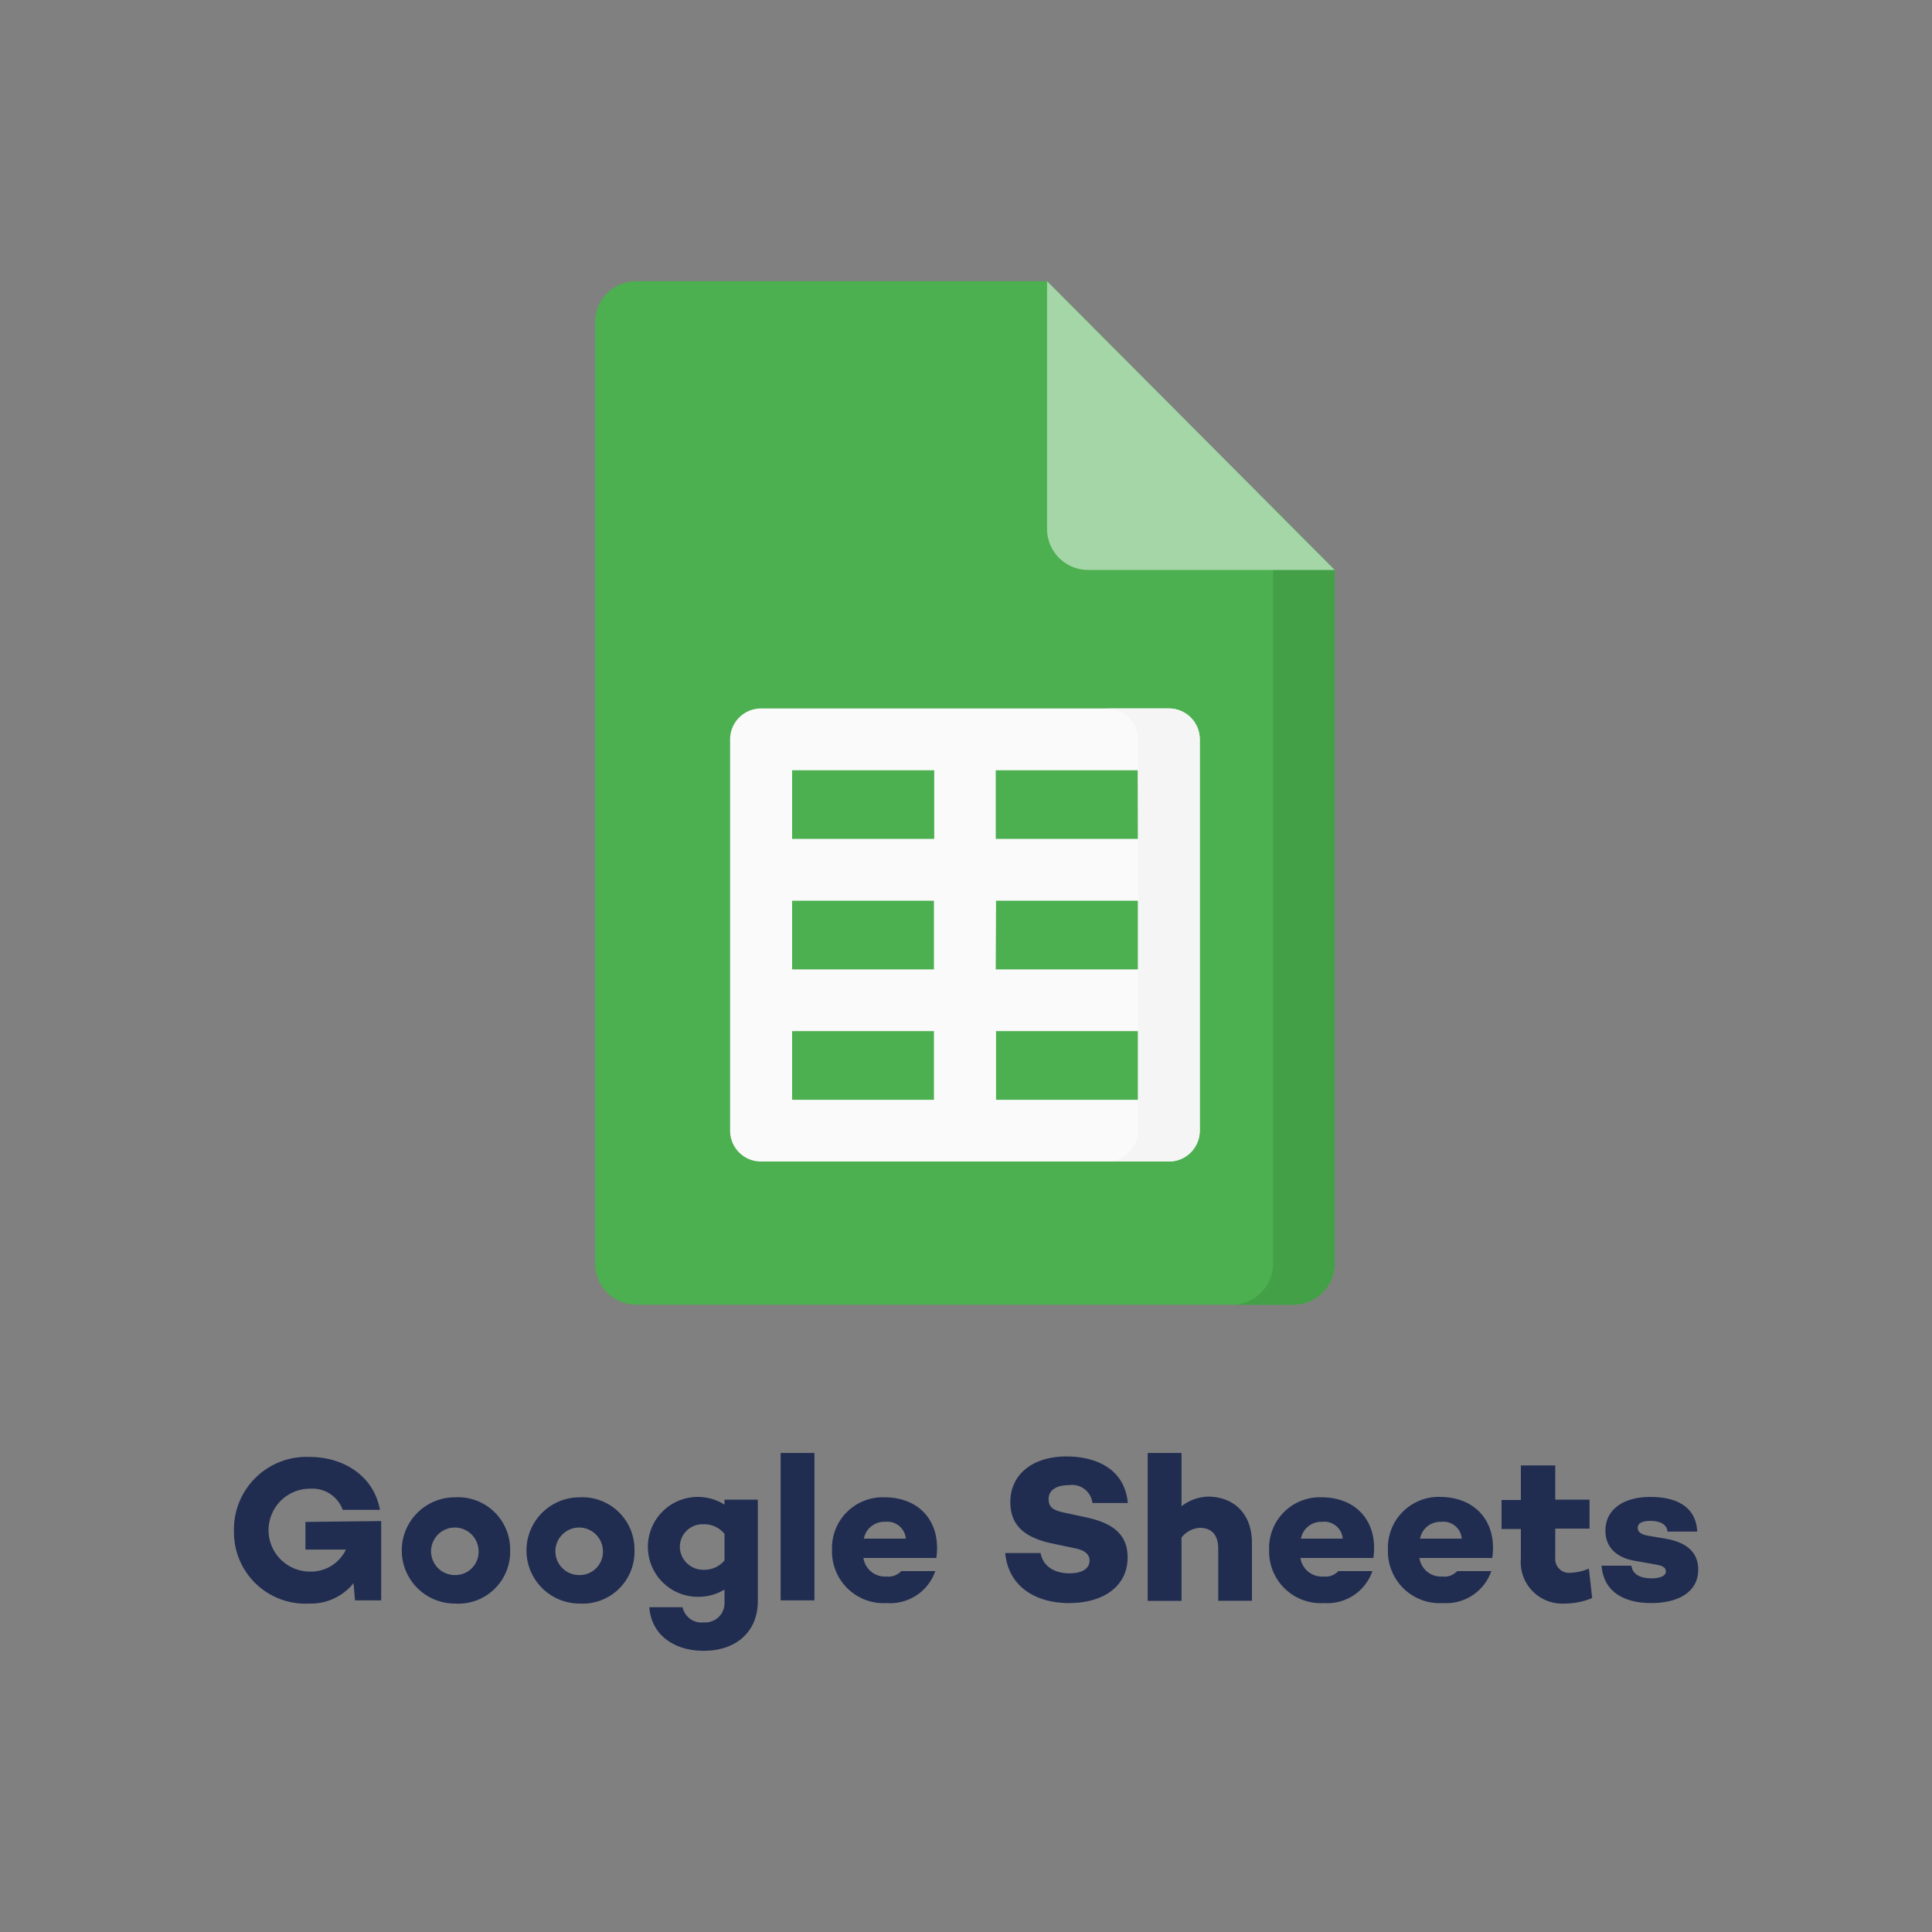 <svg id="Layer_1" data-name="Layer 1" xmlns="http://www.w3.org/2000/svg" width="200" height="200" viewBox="0 0 200 200"><rect x="0" y="0" width="200" height="200" fill="#808080" stroke="none"/><defs><style>.cls-1{fill:#202d51;}.cls-2{fill:#4caf50;}.cls-3{fill:#43a047;}.cls-4{fill:#a5d6a7;}.cls-5{fill:#fafafa;}.cls-6{fill:#f5f5f5;}</style></defs><path class="cls-1" d="M39.46,157.46v8.21H36.75l-.15-1.78A5.67,5.67,0,0,1,32,166a7.39,7.39,0,0,1-7.78-7.44,7.51,7.51,0,0,1,7.8-7.74c3.59,0,6.69,2,7.31,5.48H35.48a3.34,3.34,0,0,0-3.39-2.19,4.29,4.29,0,0,0,0,8.58,4,4,0,0,0,3.72-2.28l-4.19,0v-2.86Z"/><path class="cls-1" d="M52.81,160.47A5.37,5.37,0,0,1,47.09,166a5.5,5.5,0,1,1,0-11A5.4,5.4,0,0,1,52.81,160.47Zm-3.27,0a2.46,2.46,0,1,0-2.45,2.58A2.41,2.41,0,0,0,49.54,160.47Z"/><path class="cls-1" d="M65.68,160.47A5.37,5.37,0,0,1,60,166a5.5,5.5,0,1,1,0-11A5.4,5.4,0,0,1,65.68,160.47Zm-3.27,0A2.46,2.46,0,1,0,60,163.05,2.41,2.41,0,0,0,62.41,160.47Z"/><path class="cls-1" d="M78.45,155.24v10.49c0,3.27-2.33,5.16-5.59,5.16s-5.46-1.8-5.64-4.51h3.44a2,2,0,0,0,2.2,1.57A2,2,0,0,0,75,165.8v-1.25a5.23,5.23,0,0,1-2.86.75A5.17,5.17,0,1,1,75,155.76v-.52ZM75,161.54v-2.75a2.68,2.68,0,0,0-2.15-1,2.35,2.35,0,0,0-2.47,2.45,2.41,2.41,0,0,0,2.47,2.26A2.71,2.71,0,0,0,75,161.54Z"/><path class="cls-1" d="M84.31,150.41v15.26h-3.5V150.41Z"/><path class="cls-1" d="M96.93,161.28H89.38a2.25,2.25,0,0,0,2.37,1.92,1.82,1.82,0,0,0,1.55-.56h3.52a4.93,4.93,0,0,1-5,3.31,5.35,5.35,0,0,1-5.69-5.5A5.25,5.25,0,0,1,91.56,155C95.23,155,97.45,157.59,96.93,161.28Zm-7.5-2h4.34a1.91,1.91,0,0,0-2.13-1.74A2.13,2.13,0,0,0,89.43,159.28Z"/><path class="cls-1" d="M116.75,155.59h-3.66a2.12,2.12,0,0,0-2.41-1.85c-1.29,0-2.13.49-2.13,1.44s.61,1.2,1.77,1.44l2,.43c2.69.56,4.41,1.65,4.41,4.17,0,2.92-2.41,4.73-6.07,4.73-3.29,0-6.25-1.57-6.6-5.18h3.66c.23,1.29,1.33,2.1,3,2.1,1.29,0,2.07-.49,2.07-1.31,0-.51-.28-1.05-1.55-1.29l-2.41-.51c-2.88-.63-4.24-1.94-4.24-4.26,0-2.92,2.37-4.73,5.81-4.73C112.85,150.77,116.38,151.65,116.75,155.59Z"/><path class="cls-1" d="M129.6,159.71v6h-3.49v-5.4c0-1.48-.75-2.15-1.91-2.15a2.64,2.64,0,0,0-1.89,1v6.56h-3.5V150.41h3.5v5.52a4.62,4.62,0,0,1,2.86-1C127.79,155,129.6,156.75,129.6,159.71Z"/><path class="cls-1" d="M142.17,161.28h-7.55A2.25,2.25,0,0,0,137,163.2a1.82,1.82,0,0,0,1.55-.56h3.52a4.93,4.93,0,0,1-5,3.31,5.35,5.35,0,0,1-5.69-5.5A5.25,5.25,0,0,1,136.8,155C140.47,155,142.69,157.59,142.17,161.28Zm-7.5-2H139a1.91,1.91,0,0,0-2.13-1.74A2.13,2.13,0,0,0,134.67,159.28Z"/><path class="cls-1" d="M154.48,161.28h-7.54a2.23,2.23,0,0,0,2.36,1.92,1.8,1.8,0,0,0,1.55-.56h3.53a4.94,4.94,0,0,1-5,3.31,5.36,5.36,0,0,1-5.7-5.5,5.26,5.26,0,0,1,5.44-5.49C152.79,155,155,157.59,154.48,161.28Zm-7.5-2h4.34a1.9,1.9,0,0,0-2.12-1.74A2.14,2.14,0,0,0,147,159.28Z"/><path class="cls-1" d="M164.82,165.43A7.45,7.45,0,0,1,162,166a4.3,4.3,0,0,1-4.56-4.67v-3.05h-2v-3h2V151.7H161v3.54h3.55v3H161v3a1.44,1.44,0,0,0,1.64,1.57,5.15,5.15,0,0,0,1.84-.43Z"/><path class="cls-1" d="M170.94,163.39c.93,0,1.51-.26,1.51-.71s-.41-.62-1.1-.73l-2.1-.37c-1.79-.3-3.06-1.31-3.06-3.13,0-2.2,1.87-3.49,4.65-3.49,2.47,0,4.71.84,4.86,3.59h-3.08c-.06-.77-.81-1.11-1.78-1.11s-1.31.32-1.31.71.25.68,1.09.83l1.94.33c1.93.36,3.24,1.31,3.24,3.16,0,2.4-2.15,3.48-4.88,3.48s-4.9-1.1-5.13-3.87l3.09,0C169,163,169.85,163.39,170.94,163.39Z"/><path class="cls-2" d="M138.17,59V130.8a4.26,4.26,0,0,1-4.26,4.26H65.85a4.25,4.25,0,0,1-4.25-4.26V33.37a4.25,4.25,0,0,1,4.25-4.26h42.54Z"/><path class="cls-3" d="M131.79,52.56V130.8a4.26,4.26,0,0,1-4.26,4.26h6.38a4.26,4.26,0,0,0,4.26-4.26V59Z"/><path class="cls-4" d="M138.17,59H112.64a4.25,4.25,0,0,1-4.25-4.26V29.11Z"/><path class="cls-5" d="M121,73.34H78.78a3.2,3.2,0,0,0-3.2,3.2v40.51a3.19,3.19,0,0,0,3.2,3.19H121a3.2,3.2,0,0,0,3.2-3.19V76.54a3.2,3.2,0,0,0-3.2-3.2ZM82,93.24H96.68v7.11H82Zm21.11,0h14.71v7.11H103.08Zm14.71-6.4H103.08v-7.1h14.71Zm-21.11-7.1v7.1H82v-7.1ZM82,106.74H96.68v7.11H82Zm21.11,7.11v-7.11h14.71v7.11Z"/><path class="cls-6" d="M121,73.34h-6.4a3.2,3.2,0,0,1,3.2,3.2v40.51a3.19,3.19,0,0,1-3.2,3.19H121a3.2,3.2,0,0,0,3.2-3.19V76.54a3.2,3.2,0,0,0-3.2-3.2Z"/></svg>